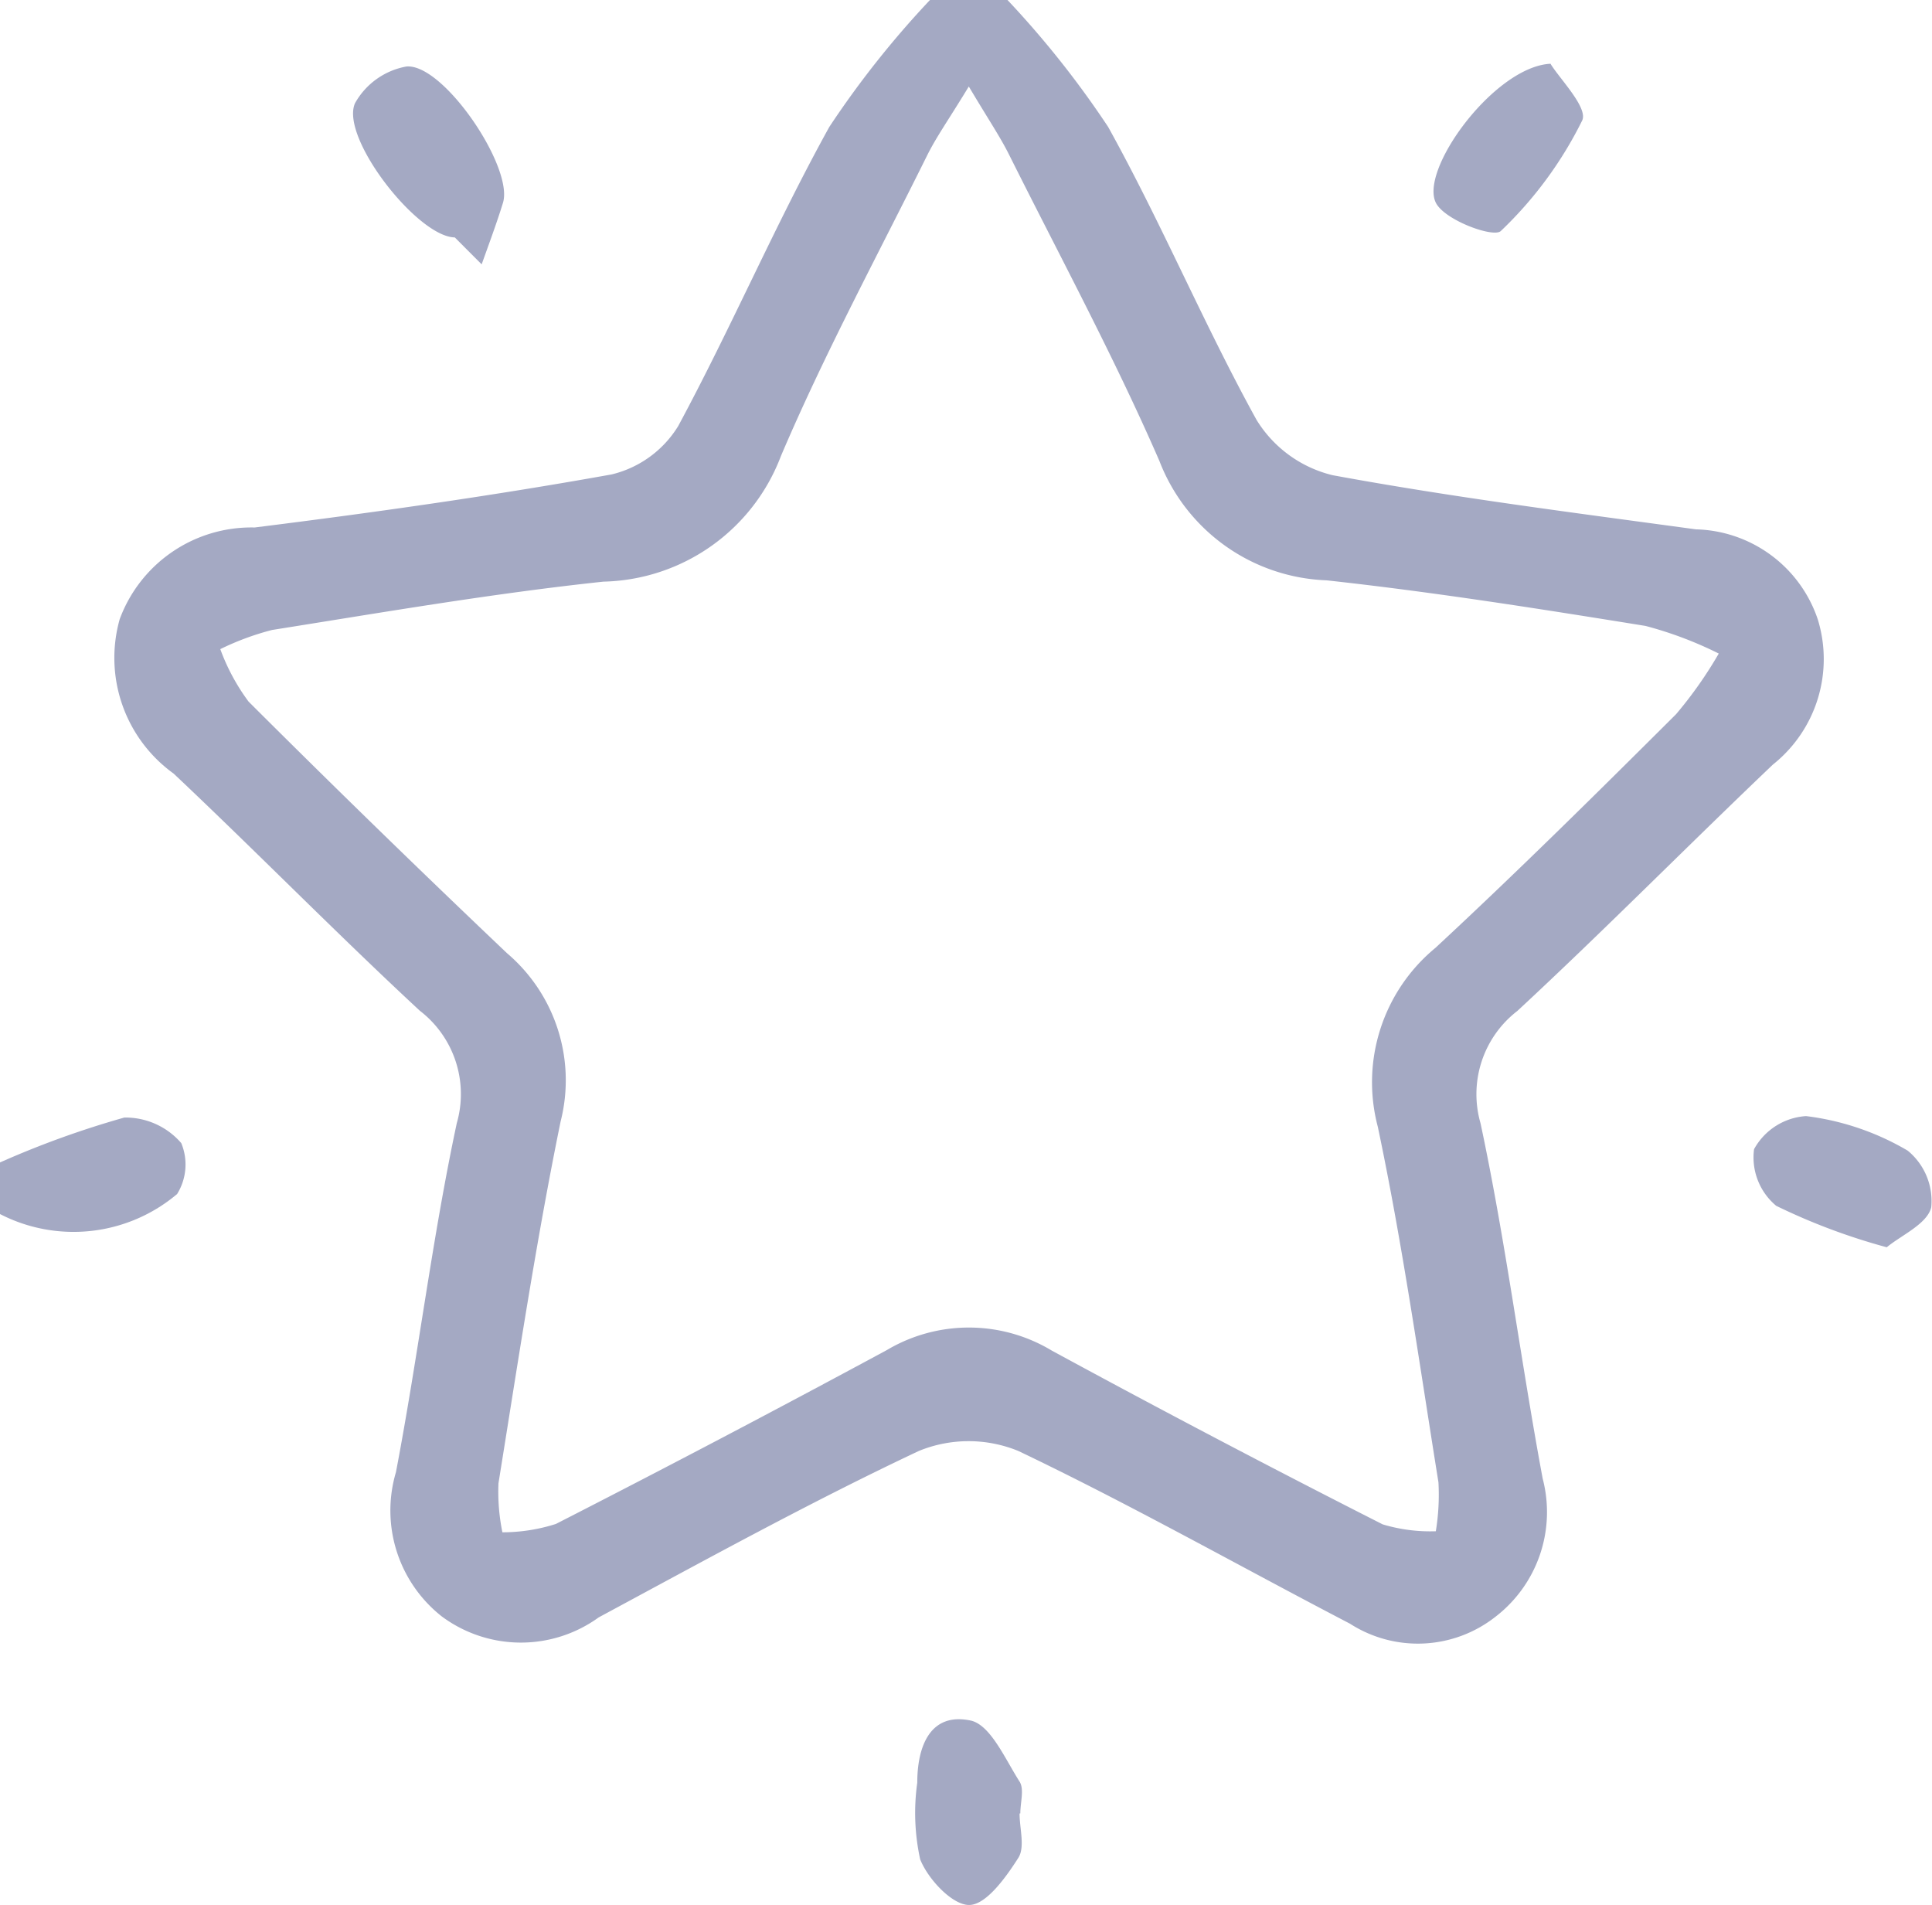<svg xmlns="http://www.w3.org/2000/svg" id="Group_3016" width="27.969" height="27.577" viewBox="0 0 27.969 27.577">
    <defs>
        <clipPath id="clip-path">
            <path id="Rectangle_2111" d="M0 0H27.969V27.577H0z" class="cls-1"/>
        </clipPath>
        <style>
            .cls-1{fill:#a4a9c3}
        </style>
    </defs>
    <g id="Group_3015" clip-path="url(#clip-path)">
        <path id="Path_2521" d="M31.579 0a13.772 13.772 0 0 1 1.457 1.837c.769 1.385 1.384 2.855 2.149 4.242a1.786 1.786 0 0 0 1.1.8c1.742.321 3.5.544 5.26.784a1.912 1.912 0 0 1 1.765 1.305 1.952 1.952 0 0 1-.65 2.1c-1.24 1.181-2.442 2.4-3.7 3.567a1.521 1.521 0 0 0-.533 1.625c.363 1.7.581 3.433.9 5.145a1.912 1.912 0 0 1-.684 2 1.817 1.817 0 0 1-2.106.1c-1.6-.833-3.172-1.722-4.8-2.5a1.9 1.9 0 0 0-1.442 0c-1.574.742-3.1 1.583-4.634 2.409a1.921 1.921 0 0 1-2.27-.013 1.951 1.951 0 0 1-.665-2.089c.321-1.68.524-3.383.881-5.054a1.521 1.521 0 0 0-.535-1.626c-1.209-1.122-2.363-2.3-3.564-3.433a2.064 2.064 0 0 1-.781-2.236 2.033 2.033 0 0 1 1.953-1.327c1.728-.216 3.454-.46 5.168-.768a1.557 1.557 0 0 0 .964-.7C27.58 4.743 28.218 3.25 29 1.837A13.686 13.686 0 0 1 30.457 0zm-.561 1.254c-.291.479-.467.725-.6.992C29.7 3.694 28.93 5.12 28.3 6.6a2.815 2.815 0 0 1-2.569 1.82c-1.607.171-3.2.446-4.8.7a3.929 3.929 0 0 0-.748.277 3.005 3.005 0 0 0 .409.759Q22.44 12 24.335 13.8a2.414 2.414 0 0 1 .775 2.434c-.355 1.735-.618 3.49-.9 5.24a2.937 2.937 0 0 0 .057.708 2.536 2.536 0 0 0 .775-.121q2.408-1.231 4.789-2.516a2.326 2.326 0 0 1 2.39.007q2.377 1.291 4.789 2.515a2.392 2.392 0 0 0 .77.1 3.282 3.282 0 0 0 .038-.708c-.276-1.719-.519-3.446-.878-5.148a2.521 2.521 0 0 1 .835-2.59c1.185-1.1 2.337-2.24 3.483-3.382a6.019 6.019 0 0 0 .618-.878 5.512 5.512 0 0 0-1.061-.4c-1.535-.248-3.072-.491-4.617-.66a2.7 2.7 0 0 1-2.42-1.729c-.657-1.509-1.441-2.962-2.177-4.435-.132-.264-.3-.51-.582-.985" class="cls-1" transform="translate(-16.994)"/>
        <path id="Path_2522" d="M0 184.622a13.386 13.386 0 0 1 1.8-.65 1.066 1.066 0 0 1 .824.37.81.81 0 0 1-.06.737 2.324 2.324 0 0 1-2.564.29z" class="cls-1" transform="translate(0 -167.794)"/>
        <path id="Path_2523" d="M152.257 284.543c0 .218.081.487-.018.642-.179.281-.462.677-.708.682s-.6-.374-.713-.661a3.145 3.145 0 0 1-.042-1.109c0-.523.185-1.023.772-.9.289.062.5.558.709.884.07.111.011.3.011.46z" class="cls-1" transform="translate(-137.497 -258.29)"/>
        <path id="Path_2524" d="M290.653 185.752a9 9 0 0 1-1.6-.6.911.911 0 0 1-.321-.82.926.926 0 0 1 .753-.479 3.81 3.81 0 0 1 1.471.5.942.942 0 0 1 .341.82c-.057.241-.436.406-.644.579" class="cls-1" transform="translate(-263.339 -167.696)"/>
        <path id="Path_2525" d="M59.622 13.422c-.543-.012-1.661-1.447-1.443-1.942a1.068 1.068 0 0 1 .743-.532c.534-.051 1.555 1.456 1.4 1.971-.092.3-.205.6-.309.893l-.389-.39" class="cls-1" transform="translate(-53.04 -9.985)"/>
        <path id="Path_2526" d="M237.8 10.477c.126.211.548.637.46.823a5.684 5.684 0 0 1-1.178 1.6c-.1.1-.77-.14-.927-.385-.291-.453.82-1.992 1.644-2.036" class="cls-1" transform="translate(-215.355 -9.556)"/>
    </g>
</svg>
